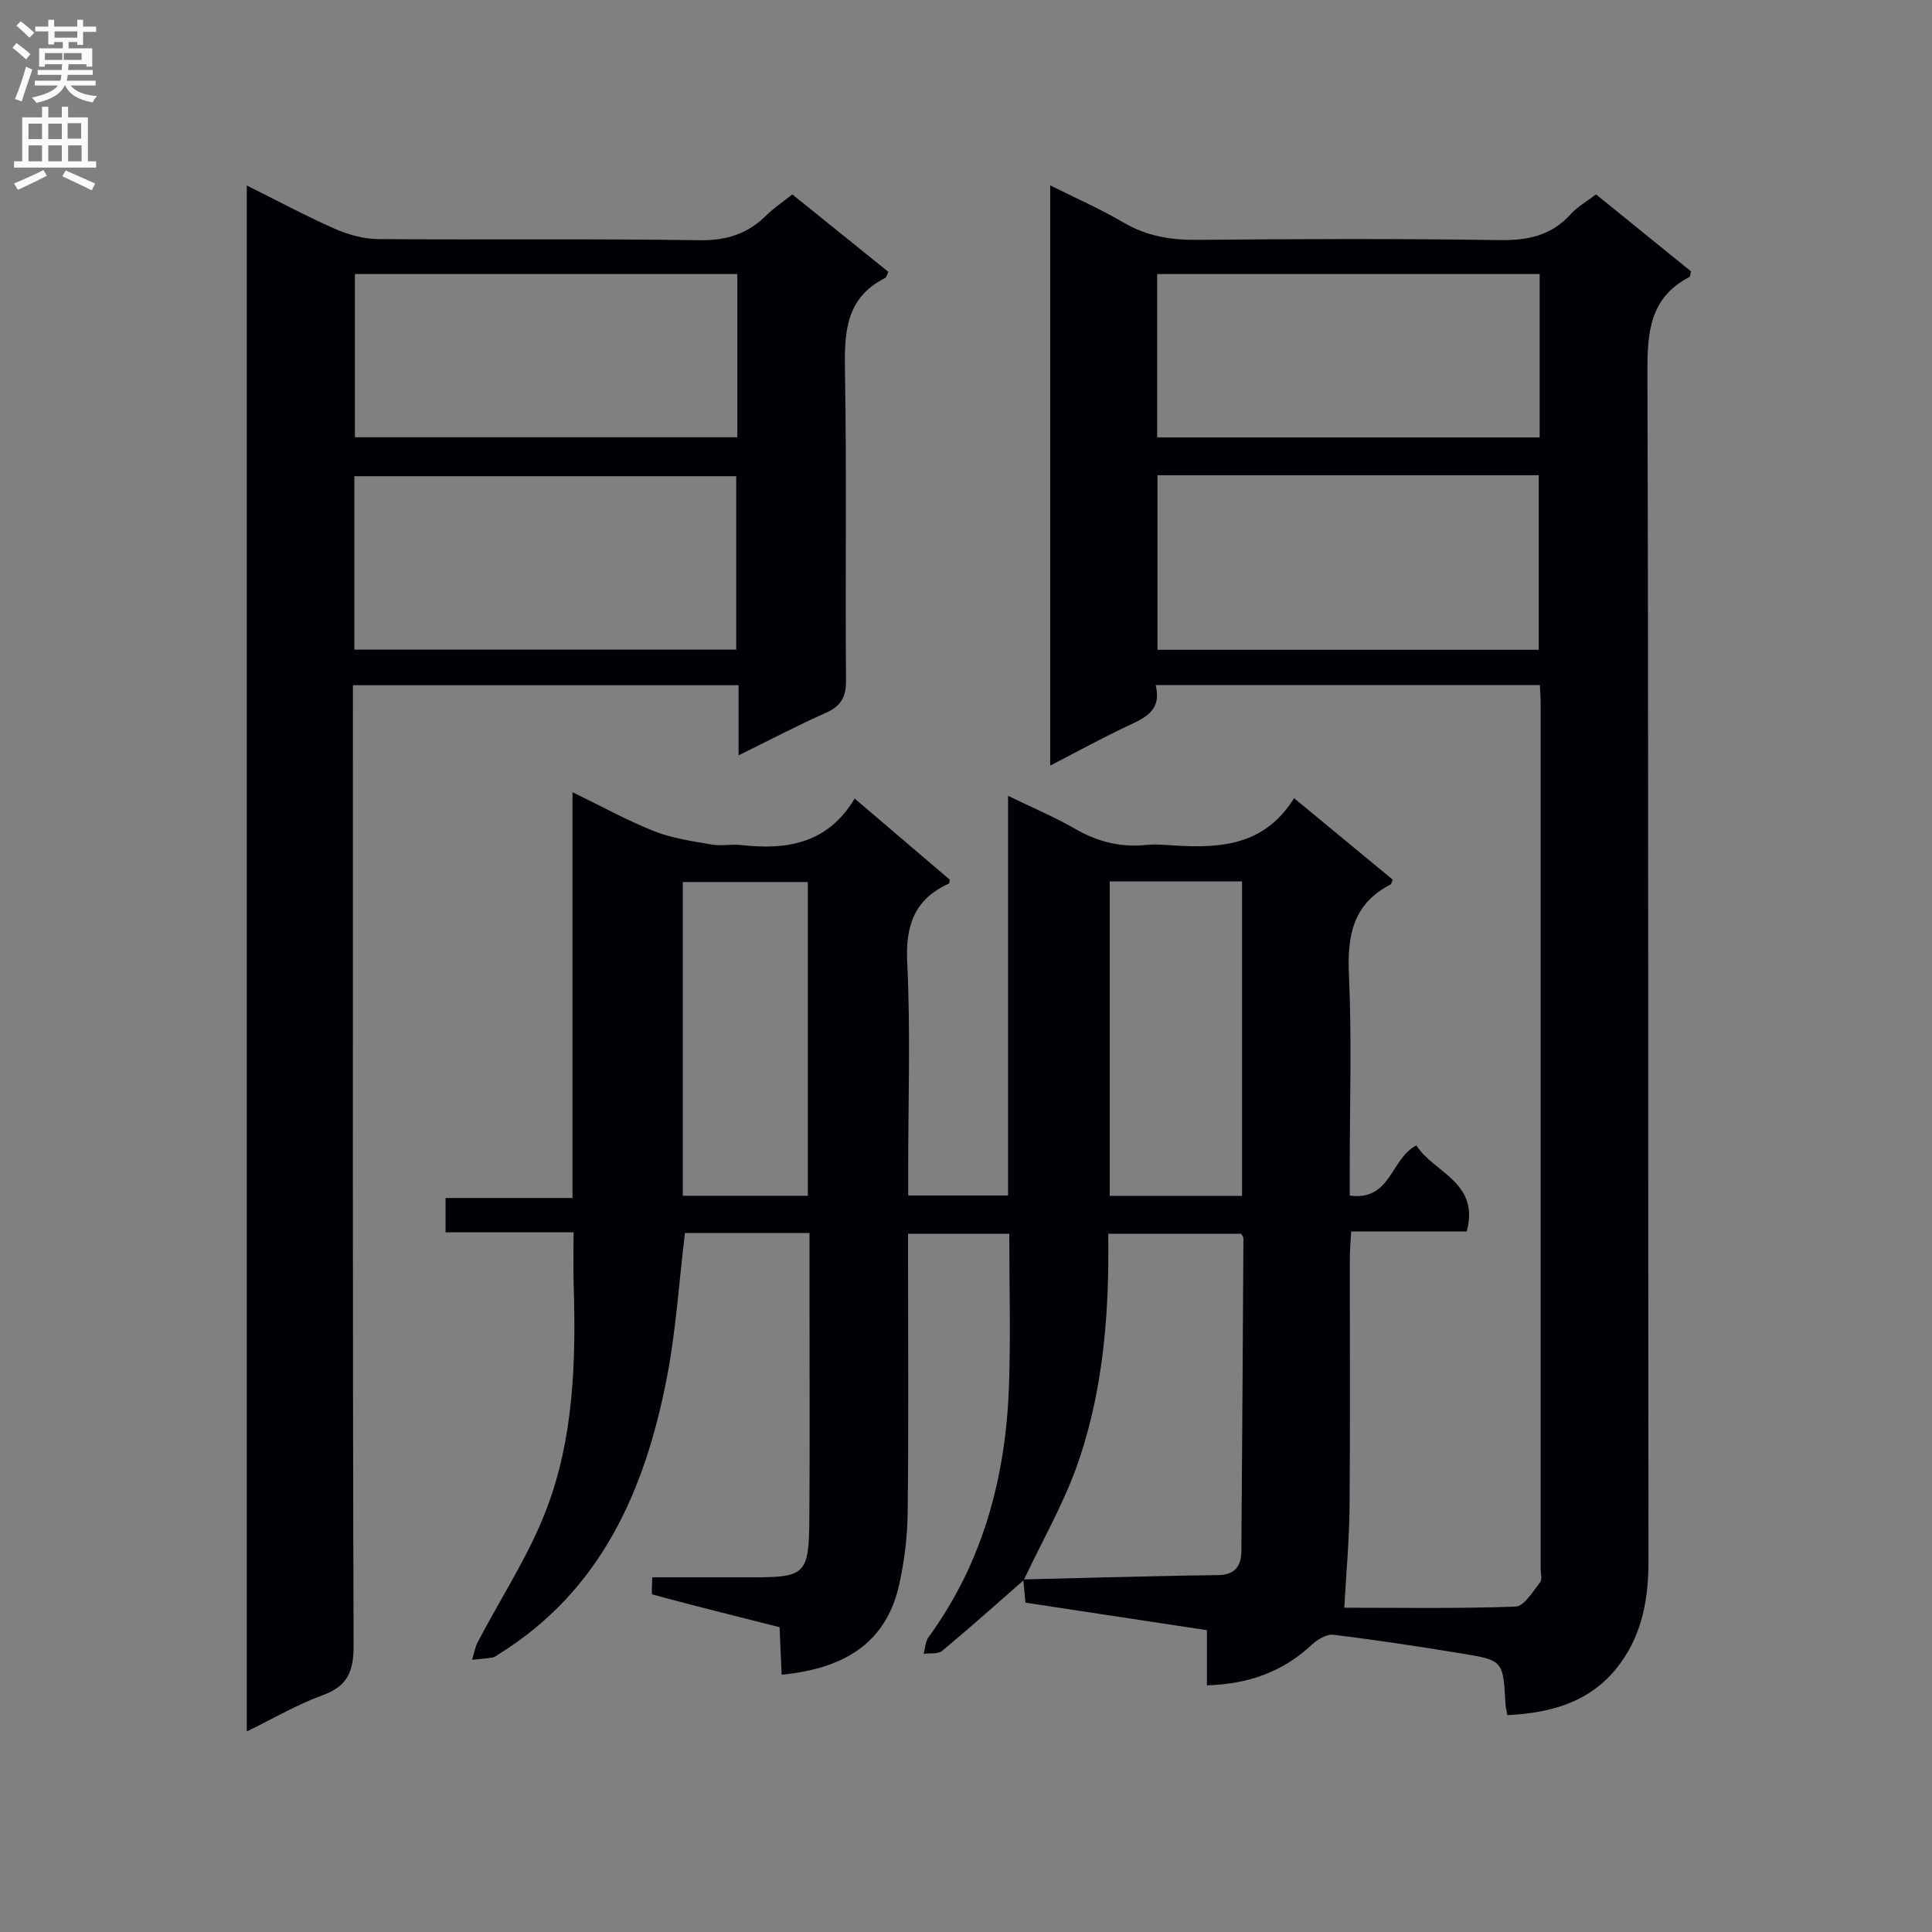 <svg enable-background="new 0 0 400 400" viewBox="0 0 400 400" xmlns="http://www.w3.org/2000/svg"><rect x="0" y="0" width="400" height="400" fill="#808080" stroke="none"/><path d="m211.94 327.17c-5.6 4.9-11.15 9.87-16.87 14.62-.86.71-2.53.44-3.83.62.31-1.14.32-2.5.97-3.4 11.28-15.46 15.99-33.07 16.68-51.87.38-10.43.07-20.89.07-31.71-6.93 0-13.65 0-20.96 0v5.38c0 17.5.13 35-.08 52.49-.06 4.95-.69 9.97-1.76 14.8-2.51 11.32-10.46 17.31-24.33 18.63-.14-3.28-.29-6.55-.43-9.84-8.92-2.25-17.65-4.43-26.33-6.77-.25-.07-.03-1.84-.03-3.55h20.92c10.68 0 11.51-.7 11.6-11.69.13-15.16.03-30.33.04-45.49 0-4.63 0-9.25 0-14.1-9.05 0-17.47 0-25.79 0-1.24 10.21-1.86 20.33-3.79 30.19-4.53 23.16-13.57 43.82-34.71 56.97-.42.26-.84.64-1.3.71-1.41.23-2.84.34-4.27.49.39-1.25.6-2.59 1.2-3.73 4.68-8.95 10.32-17.52 13.98-26.87 5.89-15.07 6.34-31.14 5.85-47.19-.11-3.46-.02-6.92-.02-10.72-9.21 0-17.66 0-26.5 0 0-2.42 0-4.48 0-7.11h26.28c0-28.08 0-55.62 0-84.02 6.27 3.04 11.49 5.95 17.01 8.12 3.74 1.47 7.87 2.03 11.87 2.73 1.94.34 4.01-.13 5.99.09 9.4 1.06 17.9-.18 23.55-9.62 6.9 5.89 13.3 11.35 19.7 16.81-.09.32-.08.75-.24.82-7.12 3.25-8.96 8.67-8.58 16.37.7 14.13.2 28.32.2 42.49v5.69h20.68c0-27.25 0-54.49 0-82.74 5.12 2.49 9.61 4.37 13.81 6.79 4.64 2.68 9.44 3.93 14.76 3.38 1.32-.14 2.67-.1 4-.01 10.18.73 20.13.81 26.64-9.68 7.23 5.97 13.85 11.44 20.44 16.88-.23.48-.28.9-.49 1.01-7.75 4-8.96 10.56-8.59 18.67.61 13.3.17 26.66.17 39.99v5.74c8.59 1.16 8.45-7.72 13.81-10.39 3.44 5.58 13.18 7.56 10.41 17.81-7.81 0-15.6 0-23.93 0-.11 2.11-.27 3.87-.27 5.64-.02 17.16.09 34.33-.06 51.49-.06 6.75-.69 13.5-1.09 20.77 11.29 0 23.38.21 35.45-.23 1.77-.06 3.56-3.1 5.07-4.98.5-.62.14-1.94.14-2.94 0-59.66 0-119.32 0-178.98 0-1.16-.1-2.32-.17-3.9-26.45 0-52.81 0-79.55 0 1.33 5.28-2.17 6.77-5.79 8.47-5.23 2.46-10.3 5.25-16.04 8.21 0-40.26 0-79.89 0-120.13 5.25 2.63 10.41 4.89 15.23 7.72 4.8 2.81 9.76 3.61 15.24 3.56 20.83-.19 41.66-.27 62.49.05 5.86.09 10.74-.88 14.77-5.33 1.42-1.57 3.37-2.67 5.28-4.13 6.63 5.38 13.19 10.69 19.67 15.94-.17.58-.16 1.06-.36 1.17-8.18 4.27-8.7 11.4-8.67 19.69.25 81.99.11 163.98.22 245.97.01 7.74-1.19 14.92-5.76 21.26-5.74 7.96-14.03 10.34-23.46 10.83-.19-1.09-.36-1.71-.39-2.35-.48-8.91-.46-9.01-9.04-10.42-8.85-1.45-17.71-2.8-26.61-3.88-1.42-.17-3.34 1.03-4.52 2.13-5.99 5.57-13.04 8.08-21.64 8.34 0-3.96 0-7.56 0-11.42-12.71-1.93-24.97-3.79-37.57-5.7-.15-1.61-.31-3.21-.46-4.81 5.64-.14 11.28-.29 16.92-.42 7.81-.17 15.61-.39 23.42-.47 3.39-.04 4.8-1.77 4.82-4.93.16-21.61.31-43.21.43-64.82 0-.29-.29-.58-.48-.93-9 0-18.03 0-27.5 0 0 2.34.02 4.31 0 6.28-.16 14.35-1.75 28.56-6.6 42.09-2.94 8.06-7.25 15.6-10.92 23.37zm27.7-228.78v36.14h78.94c0-12.17 0-24.05 0-36.14-26.45 0-52.55 0-78.94 0zm79.13-41.65c-26.64 0-52.86 0-79.19 0v33.82h79.19c0-11.34 0-22.29 0-33.82zm-89.01 190.85h27.39c0-21.84 0-43.48 0-65.11-9.35 0-18.26 0-27.39 0zm-62.51-.02c0-21.79 0-43.35 0-64.96-8.88 0-17.41 0-25.88 0v64.96z" fill="#010105"/><path d="m51.09 358.48c0-107.1 0-213.18 0-320.08 6.4 3.19 12.19 6.3 18.19 8.95 2.79 1.23 5.97 2.12 8.99 2.15 22.16.18 44.33-.11 66.49.24 5.6.09 9.98-1.29 13.86-5.12 1.52-1.5 3.34-2.71 5.42-4.37 6.65 5.37 13.22 10.66 19.88 16.03-.25.51-.35 1.12-.67 1.28-8.22 4.13-8.45 11.32-8.31 19.33.38 21.32.03 42.66.22 63.99.03 3.55-1.12 5.35-4.27 6.75-5.88 2.61-11.59 5.62-17.98 8.76 0-5.2 0-9.65 0-14.52-26.74 0-53.1 0-79.84 0v6.17c0 64.16-.08 128.31.14 192.47.02 5.36-1.09 8.52-6.36 10.45-5.24 1.89-10.11 4.76-15.76 7.52zm22.27-223.98h79.07c0-12.21 0-24.08 0-35.91-26.63 0-52.85 0-79.07 0zm79.3-77.76c-26.74 0-52.95 0-79.18 0v33.79h79.18c0-11.36 0-22.32 0-33.79z" fill="#010105"/><g fill="#fbfafa"><path d="m2.6 9.9.8-1c.9.7 1.9 1.4 2.9 2.3l-.9 1.1c-1.1-1-2-1.8-2.8-2.4zm.5 10.6c.9-2.1 1.6-4.3 2.3-6.7.4.2.8.4 1.3.6-.7 2.1-1.5 4.3-2.2 6.6zm.3-15.2.9-.9c1 .8 2 1.6 2.8 2.4l-1 1c-.9-.9-1.8-1.7-2.7-2.5zm12.6-1.2h1.2v1.4h2.7v1.1h-2.7v2.7h-1.2v-.6h-1.8v1.3h4.9v3.8h-1.2v-.5h-3.7c0 .4-.1.9-.1 1.2h5.1v1h-5.2c0 .5-.1.9-.2 1.2h6v1h-5.2c1.1 1.3 2.9 2 5.5 2.2-.4.4-.7.8-.9 1.3-2.9-.5-4.8-1.6-5.7-3.5h-.1c-.8 1.7-2.7 2.9-5.9 3.6-.2-.4-.6-.8-.9-1.1 2.8-.6 4.6-1.4 5.4-2.5h-4.8v-1h5.3c.1-.3.2-.7.2-1.2h-4.9v-1h5c0-.4 0-.8.1-1.2h-3.6v.5h-1.2v-3.8h4.9v-1.3h-1.8v.5h-1.2v-2.7h-2.7v-1h2.7v-1.4h1.2v1.4h4.8zm-6.7 8.3h3.6c0-.4 0-.9 0-1.4h-3.6zm1.9-4.6h4.8v-1.3h-4.7v1.3zm6.7 3.2h-4.7v1.4h3.7v-1.4z"/><path d="m8.7 22.1h1.3v2.2h2.8v-2.2h1.3v2.2h4.1v9.1h1.7v1.3h-17v-1.3h1.7v-9.1h4.1zm.3 13.1.7 1.2c-1.8.9-3.8 1.9-6 2.9-.2-.4-.5-.8-.8-1.3 2.3-1 4.4-1.9 6.1-2.8zm-3.1-6.4h2.8v-3.2h-2.8zm0 4.6h2.8v-3.3h-2.8zm4.1-4.6h2.8v-3.2h-2.8zm0 4.6h2.8v-3.3h-2.8zm3.6 1.9c2.1.9 4.1 1.8 6.1 2.7l-.7 1.4c-2.2-1.1-4.2-2-6.1-2.9zm3.2-9.8h-2.8v3.2h2.8v-3.1zm-2.7 7.9h2.8v-3.3h-2.8z"/></g></svg>